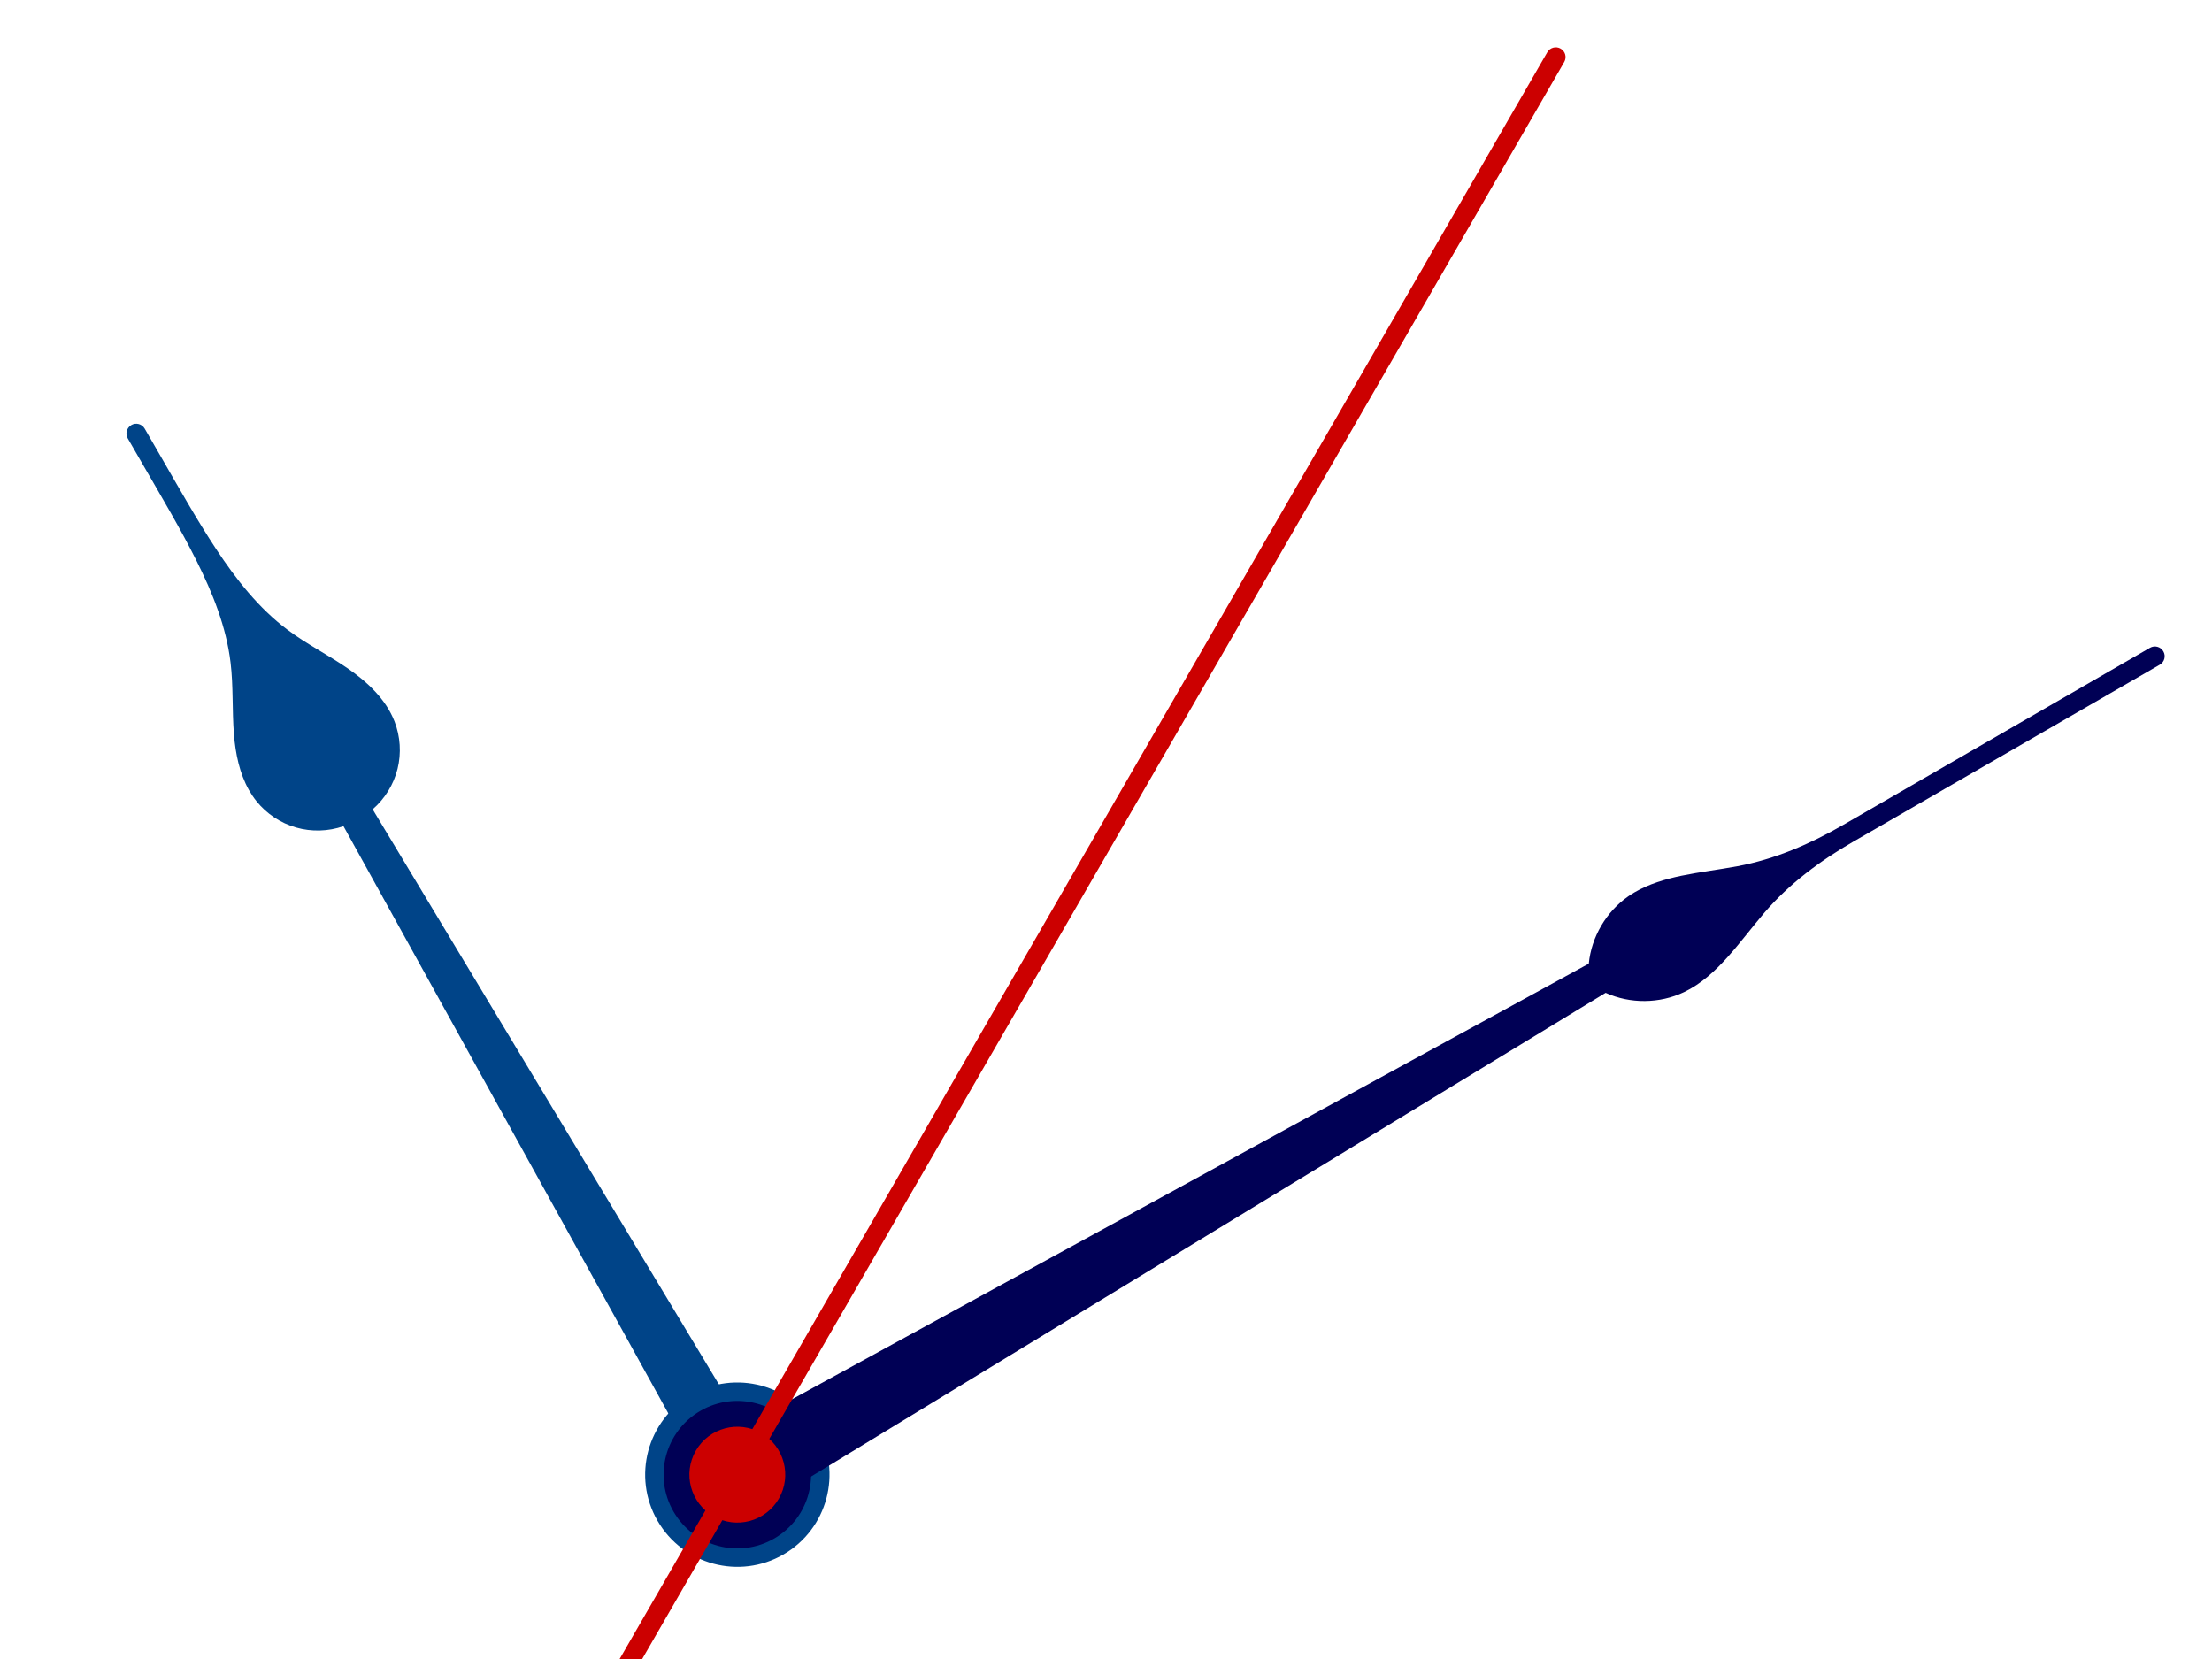 <svg version="1.1" viewBox="0 0 180 135" xmlns="http://www.w3.org/2000/svg" xmlns:xlink="http://www.w3.org/1999/xlink">
	<defs>
		<g id="heures">
			<path d="m0 -32.875c-0.146 0 -0.265 0.119-0.265 0.265v0.885c0 0.975 0.013 1.951-0.045 2.924-0.058 0.973-0.197 1.955-0.581 2.852-0.255 0.597-0.614 1.143-0.893 1.729-0.226 0.476-0.4 0.996-0.404 1.518-0 0.12 0.007 0.241 0.026 0.361 0.067 0.431 0.269 0.84 0.572 1.153 0.303 0.314 0.704 0.531 1.133 0.613l-0.372 20.27 0.829 0.305 0.829-0.305-0.372-20.27c0.428-0.082 0.83-0.299 1.133-0.613 0.303-0.314 0.506-0.723 0.572-1.153 0.099-0.641-0.1-1.294-0.378-1.88-0.278-0.586-0.638-1.132-0.893-1.729-0.383-0.896-0.523-1.878-0.581-2.852-0.058-0.973-0.045-1.949-0.045-2.924l0 -0.885c0 -0.147-0.119-0.265-0.265-0.265z"/>
			<circle r="2.5"/>
		</g>
		<g id="minutes">
			<path d="m-1.511-28.973c0 0.064 0.003 0.129 0.008 0.193 0.058 0.728 0.452 1.423 1.046 1.848l-0.619 26.602 1.076 0.329 1.076-0.329-0.619-26.602c0.595-0.425 0.988-1.12 1.046-1.848 0.041-0.514-0.075-1.029-0.237-1.518-0.161-0.49-0.366-0.964-0.538-1.45-0.343-0.973-0.463-2.009-0.463-3.04v-9.611c0-0.147-0.118-0.265-0.265-0.265-0.146-0 -0.265 0.118-0.265 0.265v9.611c0 1.031-0.12 2.067-0.463 3.04-0.171 0.486-0.376 0.961-0.538 1.45-0.141 0.429-0.248 0.876-0.245 1.326z"/>
			<circle cx="0" cy="0" r="2"/>
		</g>
		<g id="secondes">
			<path d="m-0.265 14.765c0 0.146 0.119 0.265 0.265 0.265 0.146 0 0.265-0.118 0.265-0.265l-0 -14.38-0.265-0.385-0.265 0.385zm0.265-14.765 0.265-0.385 0 -44.015c0-0.147-0.119-0.265-0.265-0.265-0.146 0 -0.265 0.119-0.265 0.265v44.015z"/>
			<circle r="1.3"/>
		</g>
	</defs>
	<g transform="scale(3) translate(20 40)">
		<use xlink:href="#heures" transform="rotate(-30)" fill="#048"/>
		<use xlink:href="#minutes" transform="rotate(60)" fill="#005"/>
		<use xlink:href="#secondes" transform="rotate(30)" fill="#c00"/>
	</g>
</svg>
